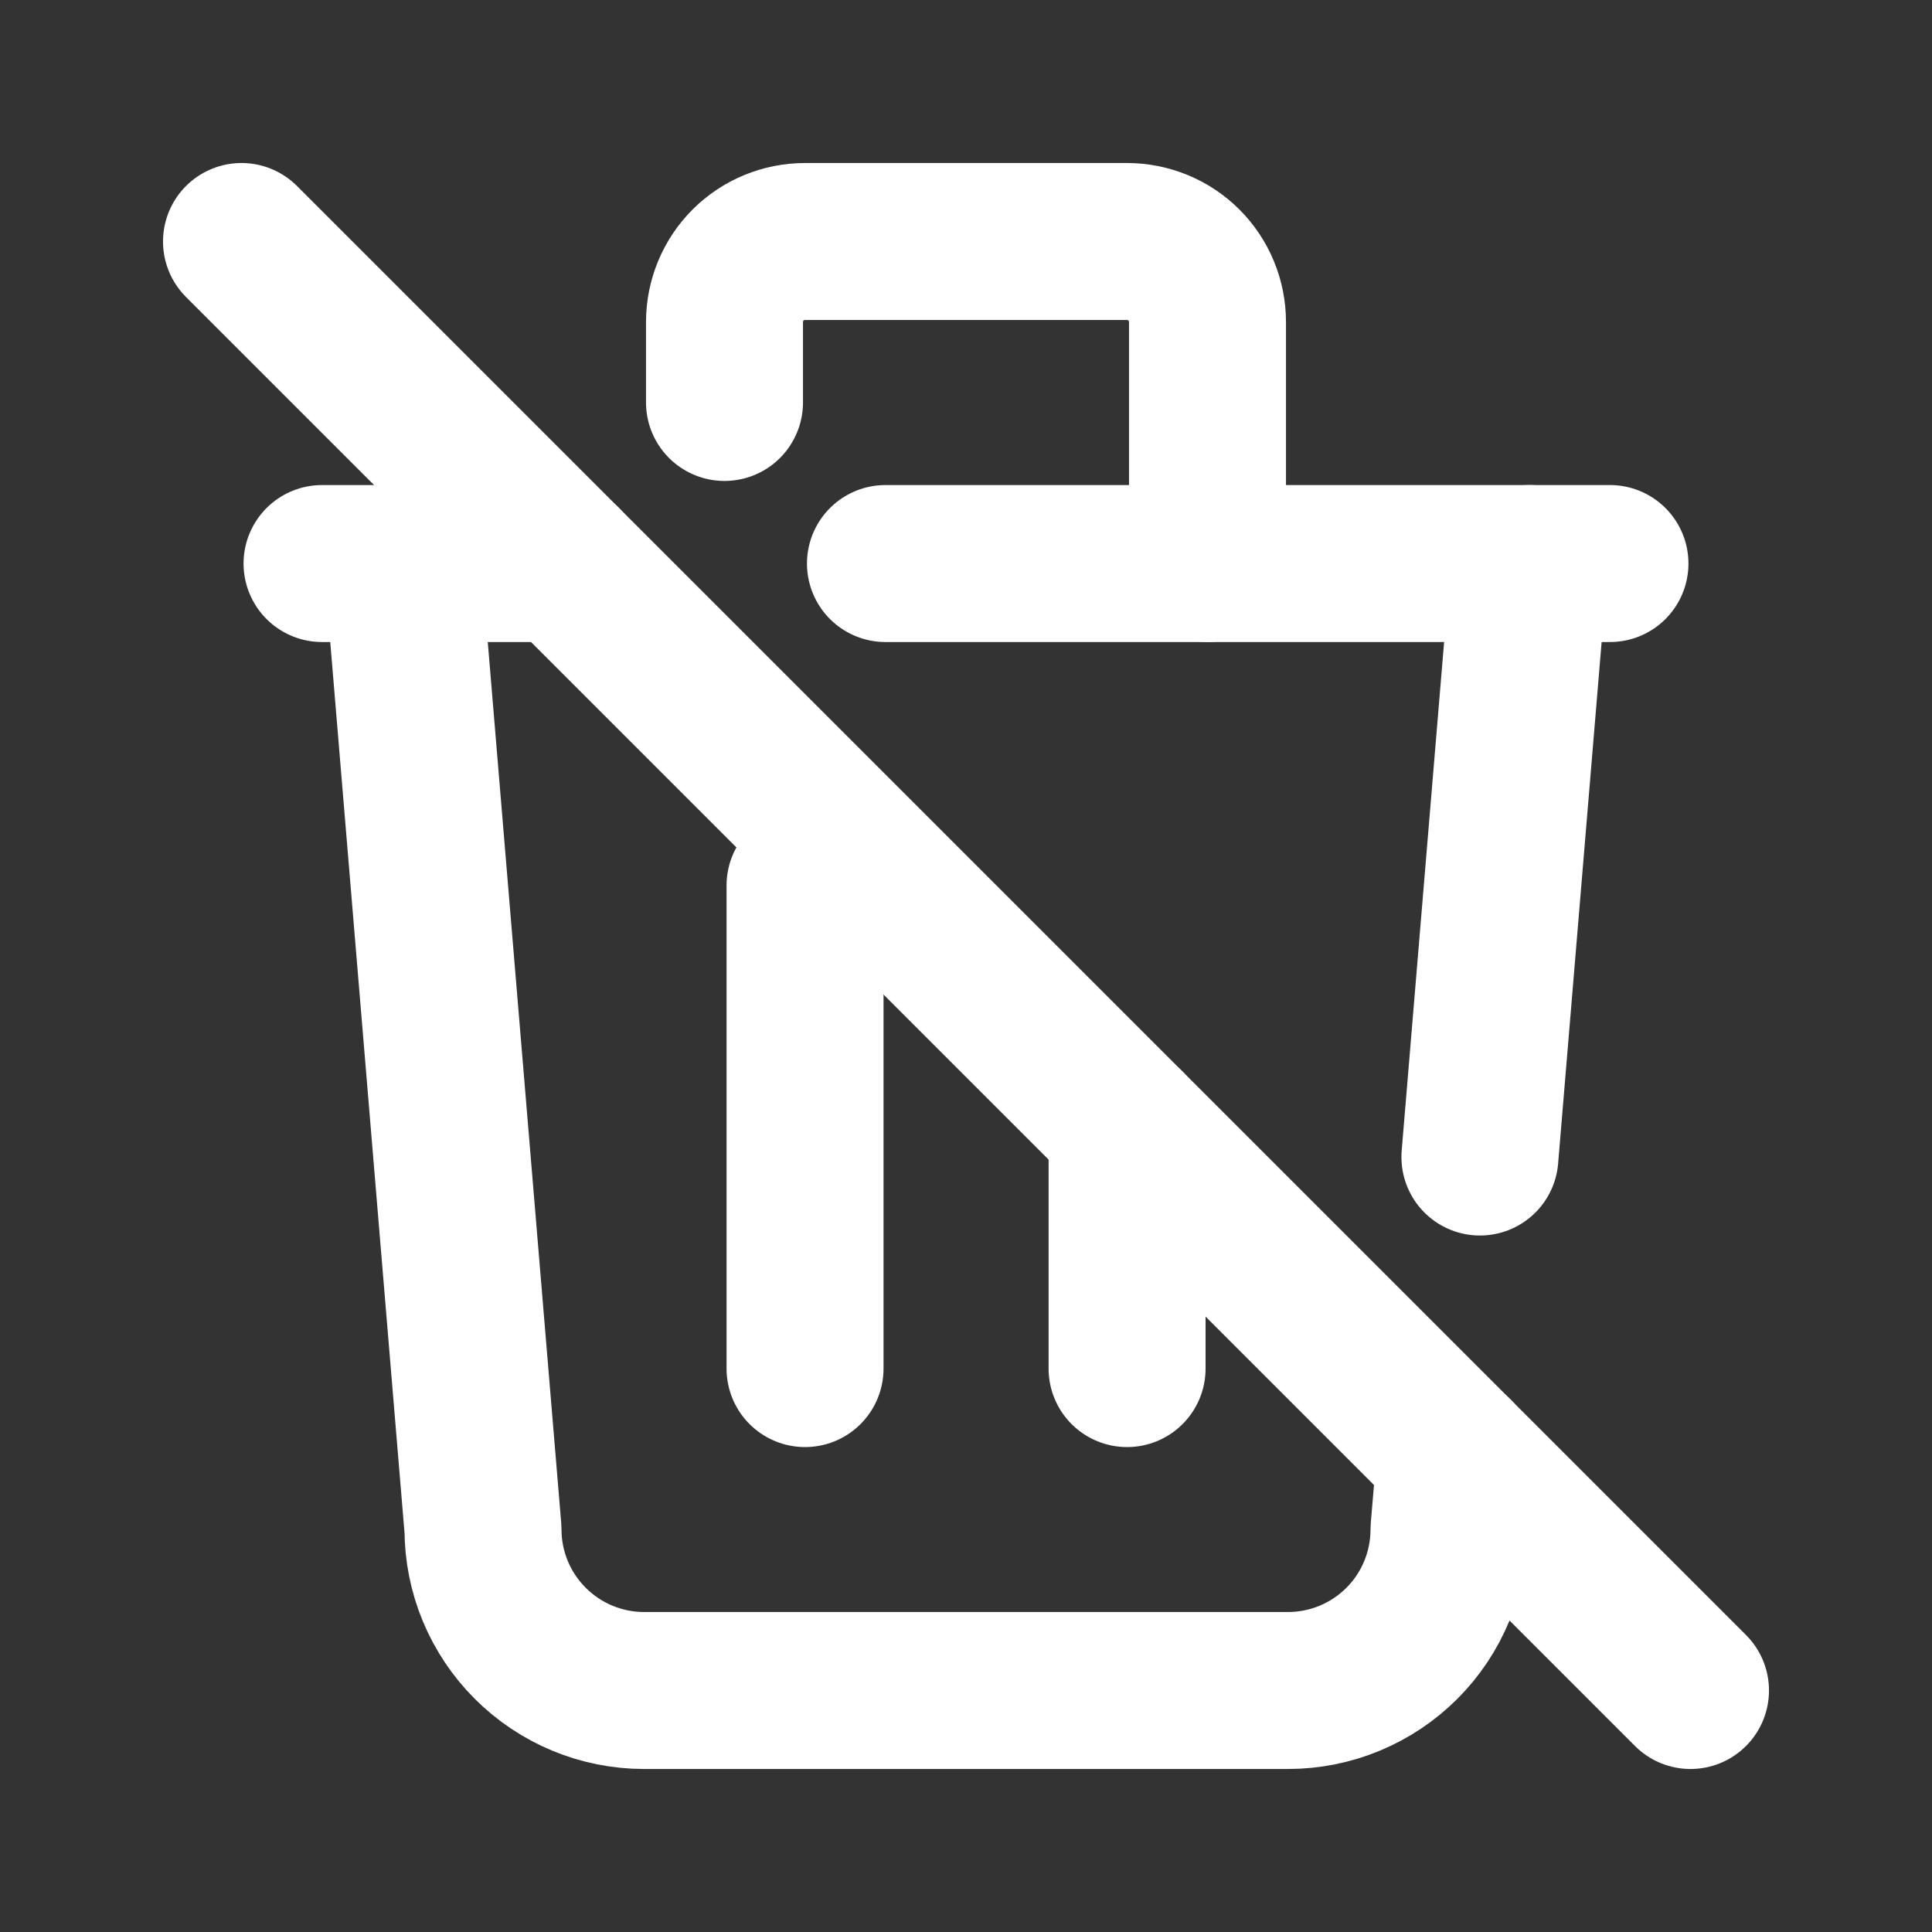 <svg width="16" height="16" viewBox="0 0 16 16" fill="none" xmlns="http://www.w3.org/2000/svg">
<rect x="0" y="0" width="16" height="16" fill="#333333" stroke="none"/>
<g clip-path="url(#clip0_104_881)">
<path d="M2 2L14 14" stroke="white" stroke-width="1.3" stroke-linecap="round" stroke-linejoin="round"/>
<path d="M2.667 4.667H4.667M7.333 4.667H13.333" stroke="white" stroke-width="1.3" stroke-linecap="round" stroke-linejoin="round"/>
<path d="M6.667 7.333V11.334" stroke="white" stroke-width="1.3" stroke-linecap="round" stroke-linejoin="round"/>
<path d="M9.334 9.334V11.334" stroke="white" stroke-width="1.3" stroke-linecap="round" stroke-linejoin="round"/>
<path d="M3.333 4.667L4 12.666C4 13.02 4.141 13.359 4.391 13.609C4.641 13.859 4.98 14 5.333 14H10.667C11.021 14 11.36 13.859 11.61 13.609C11.86 13.359 12 13.02 12 12.666L12.052 12.051" stroke="white" stroke-width="1.3" stroke-linecap="round" stroke-linejoin="round"/>
<path d="M12.256 9.582L12.666 4.667" stroke="white" stroke-width="1.3" stroke-linecap="round" stroke-linejoin="round"/>
<path d="M6 3.333V2.667C6 2.49 6.07 2.32 6.195 2.195C6.32 2.07 6.49 2 6.667 2H9.333C9.51 2 9.68 2.07 9.805 2.195C9.93 2.32 10 2.49 10 2.667V4.667" stroke="white" stroke-width="1.3" stroke-linecap="round" stroke-linejoin="round"/>
</g>
<defs>
<clipPath id="clip0_104_881">
<rect width="16" height="16" fill="white"/>
</clipPath>
</defs>
</svg>

